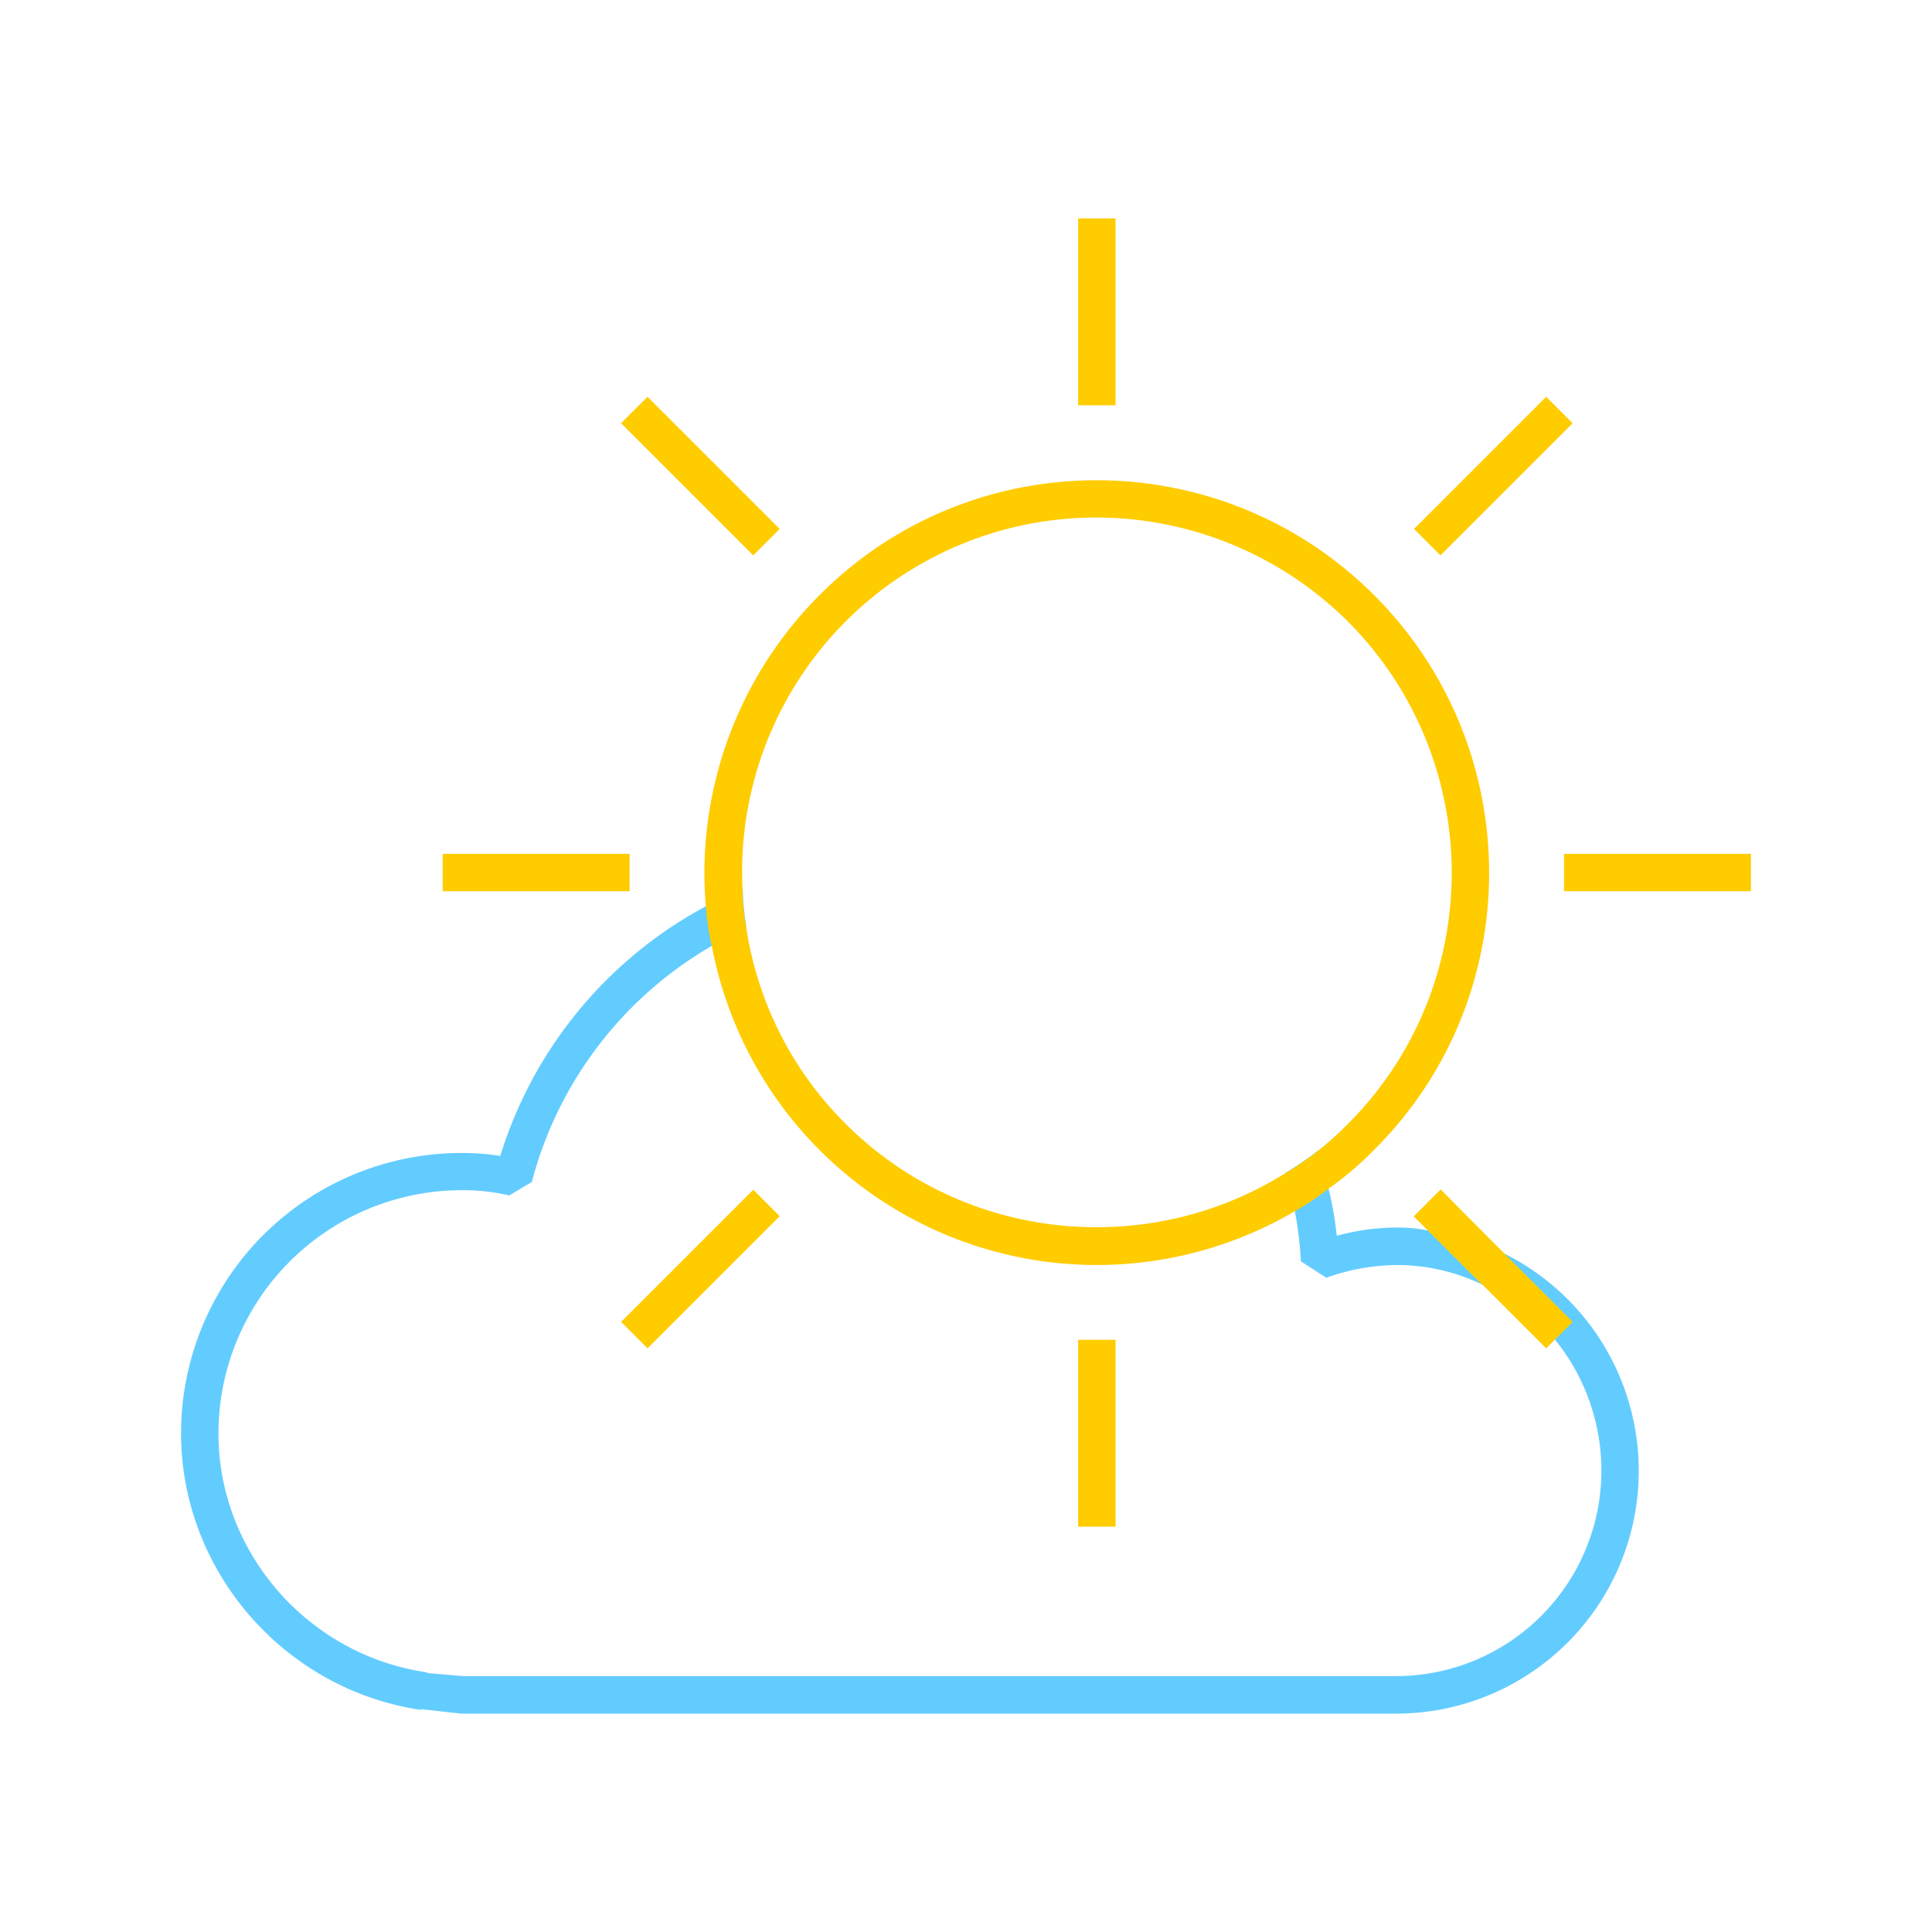 <svg id="Layer_1" data-name="Layer 1" xmlns="http://www.w3.org/2000/svg" viewBox="0 0 600 600"><defs><style>.cls-1{fill:#63ccff;}.cls-2{fill:#fc0;}</style></defs><title>30</title><path class="cls-1" d="M466.93,389.15a67,67,0,0,0-23.45-7,47,47,0,0,0-10-.93,72.71,72.71,0,0,0-18.34,2.55,107.13,107.13,0,0,0-2.55-14.63,74.9,74.9,0,0,0-3.25-11.84,99.2,99.2,0,0,1-10.22,7,63.24,63.24,0,0,1,3,11.84A114,114,0,0,1,404,391.71l7.89,5.11a66.52,66.52,0,0,1,21.59-3.95,60.85,60.85,0,0,1,26.7,6c8.82,3.71,16.25,9.75,22.75,16.95v.23a64.58,64.58,0,0,1,14.39,40.63,63.81,63.81,0,0,1-63.85,63.85H143.75l-10.91-.93-.23-.23c-36.91-5.34-64.77-37.15-64.77-74.29a75.6,75.6,0,0,1,75.45-75.45,63.33,63.33,0,0,1,14.86,1.63l7-4.18a119.84,119.84,0,0,1,56-73.37c3.48-2.09,7-3.95,10.68-5.8a73.63,73.63,0,0,1-1.16-12.3,74.82,74.82,0,0,0-11.38,5.8A132.23,132.23,0,0,0,155.36,359a70.59,70.59,0,0,0-12.07-.93,87.09,87.09,0,0,0-87.06,87.06c0,42.72,32,79.63,74.53,85.9v-.23l12.54,1.39H433.5a75.4,75.4,0,0,0,33.43-143Z"/><path class="cls-2" d="M488.29,410.51l-5.34,5.34c-6.5-7.2-13.93-13.23-22.75-16.95l-21.13-21.13,8.36-8.36,19.5,19.73Z"/><path class="cls-2" d="M426.76,184.84c-47.6-47.59-124.91-47.59-172.27,0a122.1,122.1,0,0,0-35.29,96.58,79.09,79.09,0,0,0,1.86,12.3,121.65,121.65,0,0,0,181.09,82.42,81.64,81.64,0,0,0,10.45-7,99.86,99.86,0,0,0,14.16-12.07C474.36,309.75,474.36,232.44,426.76,184.84ZM418.64,349a104.14,104.14,0,0,1-9.29,8.36,99.2,99.2,0,0,1-10.22,7C356.65,391,299.54,385.9,262.62,349a108.63,108.63,0,0,1-30.88-61.06,73.63,73.63,0,0,1-1.16-12.3,110,110,0,0,1,110-114.92,111,111,0,0,1,78,32.27C461.59,236.15,461.59,306,418.64,349Z"/><rect class="cls-2" x="188.49" y="388.31" width="58.04" height="11.61" transform="translate(-214.97 269.23) rotate(-45)"/><rect class="cls-2" x="434.74" y="142.04" width="58.04" height="11.61" transform="translate(31.29 371.23) rotate(-45)"/><rect class="cls-2" x="137.48" y="265.17" width="58.04" height="11.61"/><rect class="cls-2" x="485.73" y="265.17" width="58.04" height="11.61"/><rect class="cls-2" x="211.7" y="118.83" width="11.61" height="58.04" transform="translate(-40.84 197.1) rotate(-45)"/><rect class="cls-2" x="457.95" y="365.1" width="11.61" height="58.04" transform="translate(-142.85 443.36) rotate(-45)"/><rect class="cls-2" x="334.83" y="67.83" width="11.61" height="58.04"/><rect class="cls-2" x="334.83" y="416.08" width="11.61" height="58.04"/></svg>